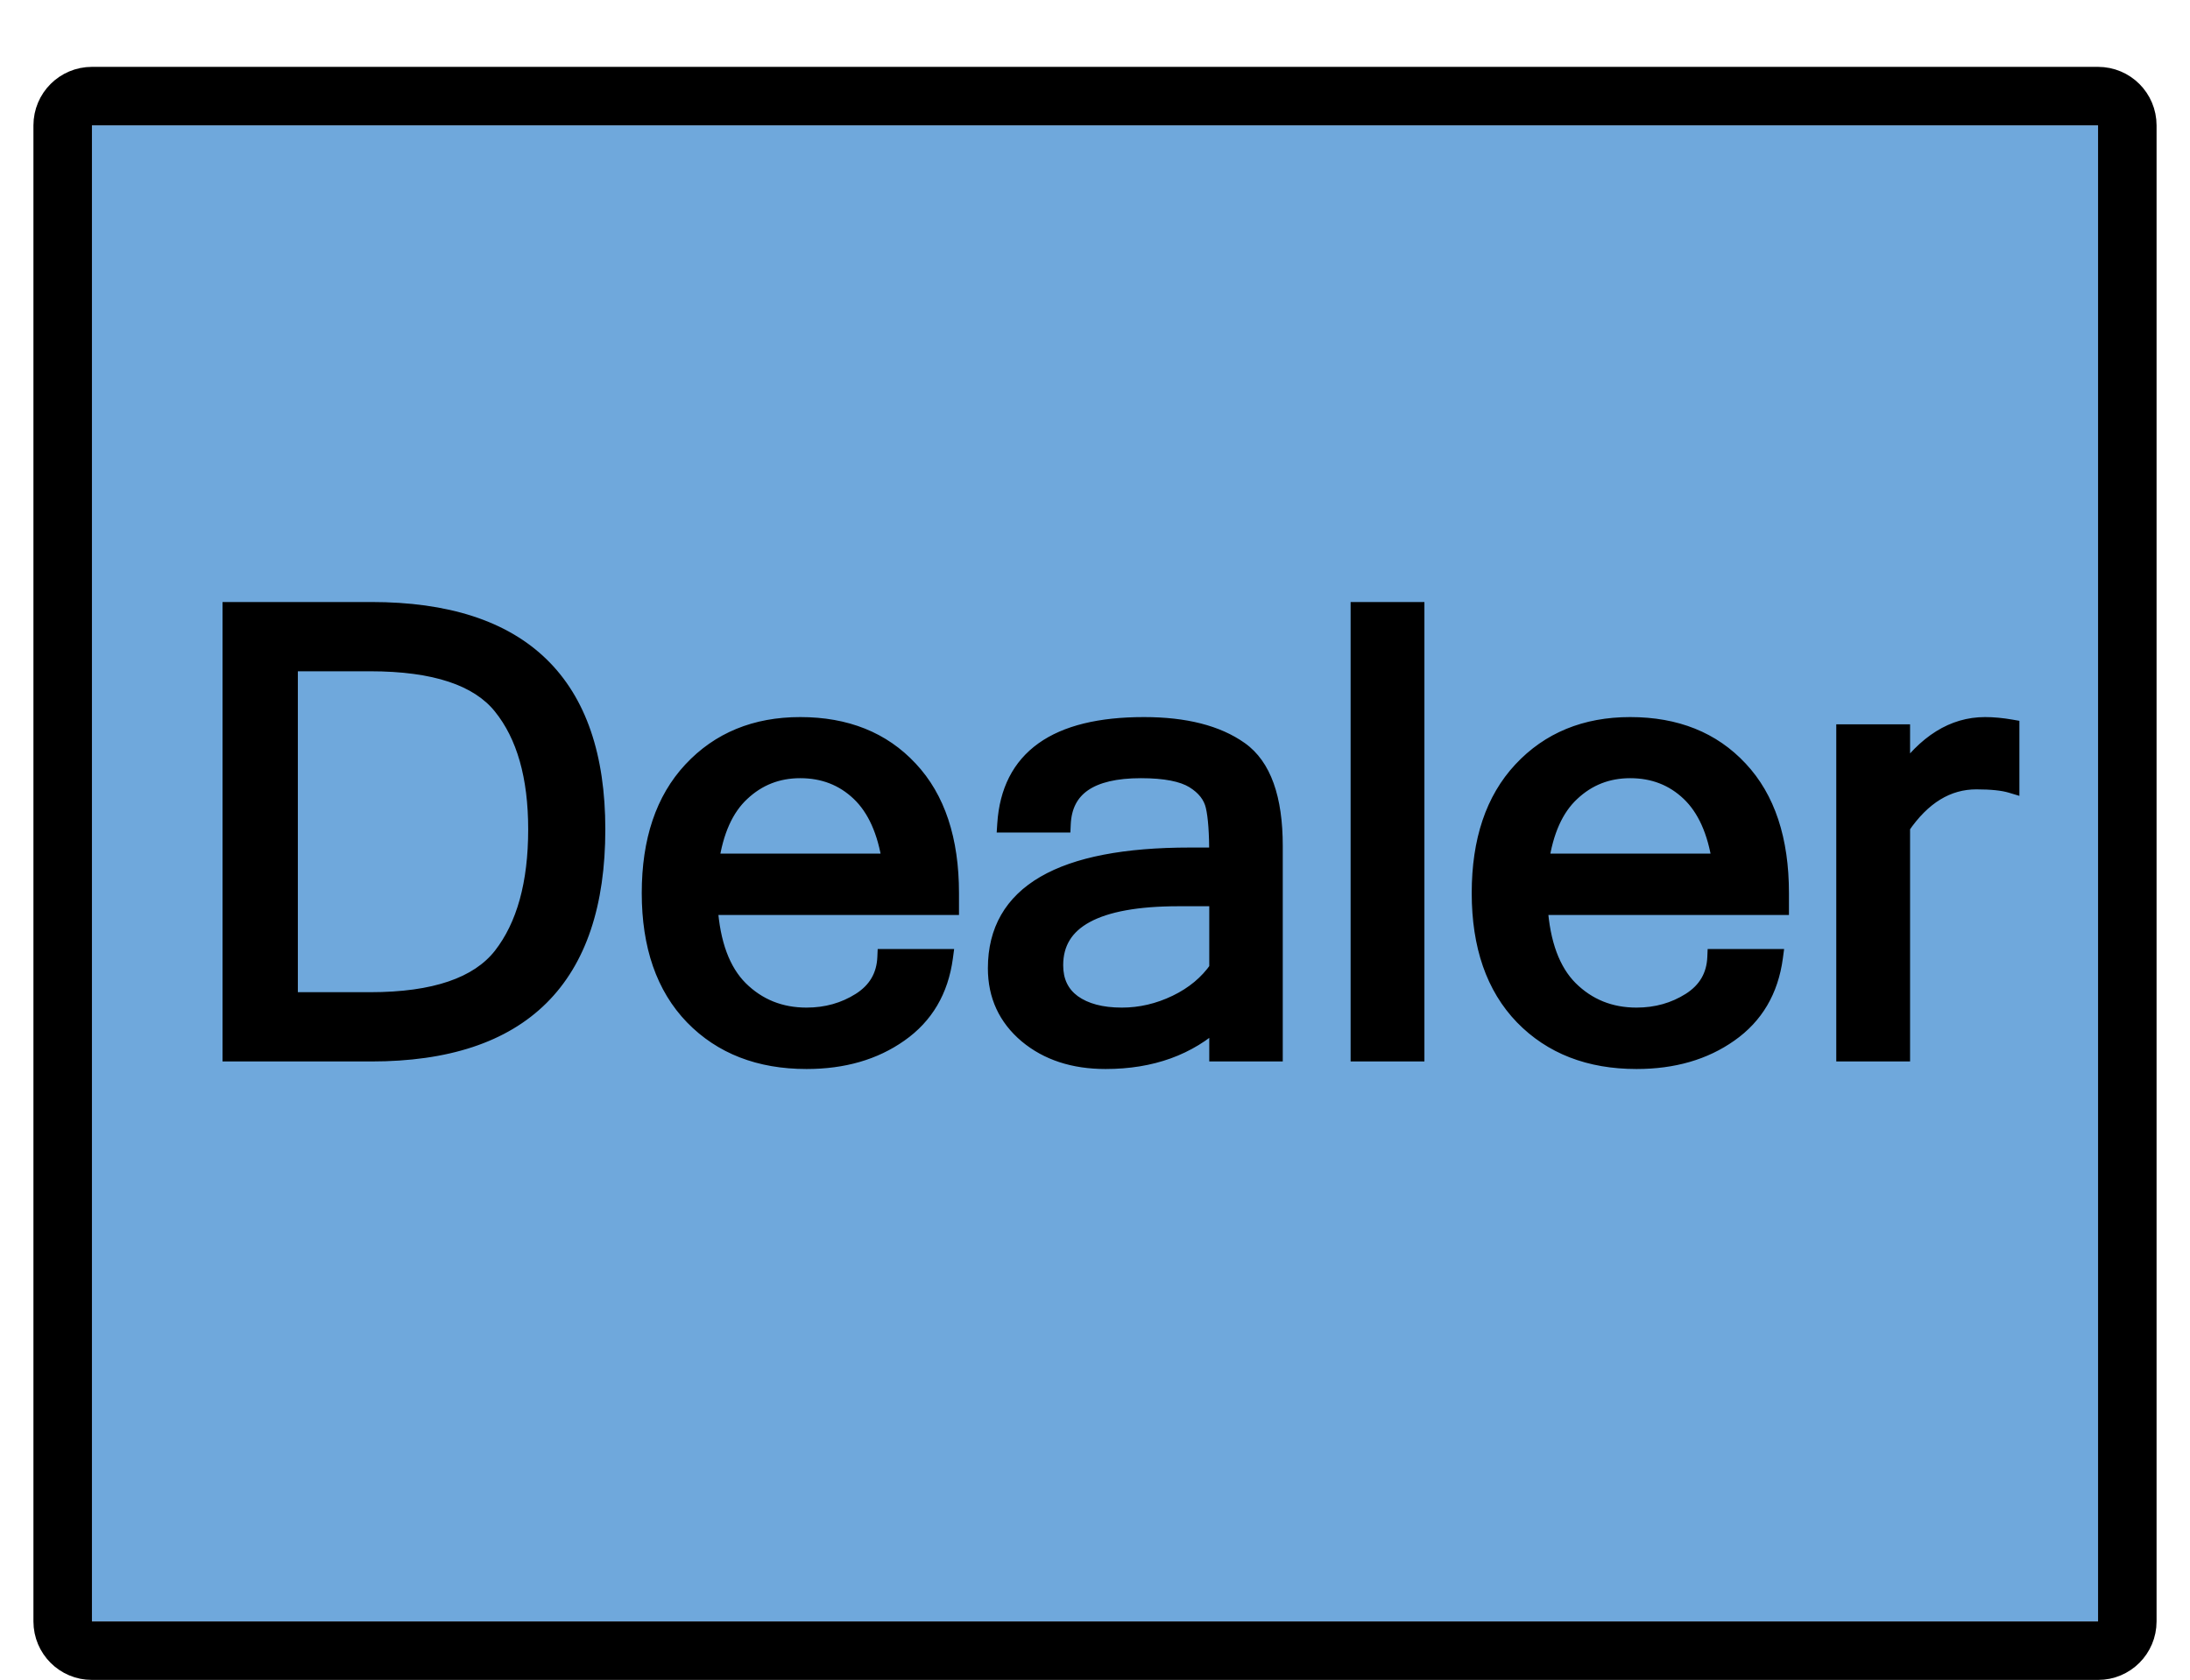 <svg width="262" height="201" viewBox="0 0 262 201" fill="none" xmlns="http://www.w3.org/2000/svg">
<g filter="url(#filter0_dd_3_6)">
<path d="M11 7H251V186H11V7Z" fill="#6FA8DC"/>
<path d="M11 3.5C9.067 3.5 7.5 5.067 7.5 7V186C7.5 187.933 9.067 189.5 11 189.5H251C252.933 189.5 254.5 187.933 254.5 186V7C254.5 5.067 252.933 3.5 251 3.5H11Z" stroke="black" stroke-width="7" stroke-linejoin="round"/>
</g>
<g filter="url(#filter1_d_3_6)">
<path d="M27.624 69.029H44.426C62.42 69.029 71.417 77.761 71.417 95.226C71.417 113.075 62.42 122 44.426 122H27.624V69.029ZM34.634 115.713H44.281C51.965 115.713 57.205 113.93 59.999 110.365C62.793 106.776 64.19 101.729 64.19 95.226C64.19 88.89 62.793 83.988 59.999 80.519C57.229 77.051 51.99 75.316 44.281 75.316H34.634V115.713ZM96.493 122.903C90.856 122.903 86.328 121.145 82.907 117.628C79.487 114.087 77.776 109.161 77.776 102.85C77.776 96.587 79.426 91.685 82.727 88.144C86.051 84.579 90.387 82.796 95.734 82.796C101.202 82.796 105.562 84.542 108.814 88.035C112.09 91.528 113.729 96.466 113.729 102.85V104.476H84.858C85.147 108.908 86.364 112.196 88.508 114.34C90.676 116.484 93.338 117.556 96.493 117.556C98.878 117.556 101.022 116.953 102.925 115.749C104.852 114.521 105.864 112.786 105.96 110.546H113.006C112.476 114.496 110.681 117.544 107.622 119.688C104.587 121.831 100.877 122.903 96.493 122.903ZM106.538 99.128C105.984 95.442 104.743 92.684 102.816 90.853C100.889 89.023 98.529 88.107 95.734 88.107C93.012 88.107 90.676 89.023 88.725 90.853C86.773 92.66 85.533 95.418 85.003 99.128H106.538ZM145.67 111.919V103.428H141.009C131.132 103.428 126.194 106.114 126.194 111.485C126.194 113.437 126.917 114.942 128.362 116.002C129.808 117.038 131.759 117.556 134.216 117.556C136.456 117.556 138.624 117.05 140.72 116.038C142.815 115.026 144.465 113.653 145.67 111.919ZM145.67 118.062C142.201 121.289 137.733 122.903 132.265 122.903C128.459 122.903 125.327 121.88 122.87 119.832C120.413 117.76 119.185 115.099 119.185 111.847C119.185 102.886 126.905 98.405 142.346 98.405H145.67C145.67 95.659 145.525 93.672 145.236 92.443C144.947 91.191 144.14 90.155 142.815 89.336C141.491 88.517 139.383 88.107 136.492 88.107C130.422 88.107 127.29 90.275 127.098 94.611H120.305C120.811 86.734 126.327 82.796 136.854 82.796C141.768 82.796 145.598 83.772 148.344 85.723C151.09 87.674 152.463 91.504 152.463 97.213V122H145.67V118.062ZM169.409 122H162.58V69.029H169.409V122ZM195.786 122.903C190.149 122.903 185.621 121.145 182.2 117.628C178.78 114.087 177.069 109.161 177.069 102.85C177.069 96.587 178.719 91.685 182.02 88.144C185.344 84.579 189.68 82.796 195.027 82.796C200.495 82.796 204.855 84.542 208.107 88.035C211.383 91.528 213.021 96.466 213.021 102.85V104.476H184.151C184.44 108.908 185.657 112.196 187.801 114.34C189.969 116.484 192.631 117.556 195.786 117.556C198.171 117.556 200.315 116.953 202.218 115.749C204.145 114.521 205.157 112.786 205.253 110.546H212.299C211.769 114.496 209.974 117.544 206.915 119.688C203.88 121.831 200.17 122.903 195.786 122.903ZM205.831 99.128C205.277 95.442 204.036 92.684 202.109 90.853C200.182 89.023 197.822 88.107 195.027 88.107C192.305 88.107 189.969 89.023 188.018 90.853C186.066 92.66 184.826 95.418 184.296 99.128H205.831ZM240.591 89.878C239.627 89.589 238.242 89.444 236.436 89.444C232.967 89.444 229.992 91.263 227.511 94.9V122H220.682V83.663H227.511V89.011C230.377 84.868 233.701 82.796 237.483 82.796C238.447 82.796 239.483 82.892 240.591 83.085V89.878Z" fill="black"/>
<path d="M27.624 69.029V68.029H26.624V69.029H27.624ZM27.624 122H26.624V123H27.624V122ZM34.634 115.713H33.634V116.713H34.634V115.713ZM59.999 110.365L60.786 110.982L60.788 110.98L59.999 110.365ZM59.999 80.519L59.218 81.144L59.22 81.147L59.999 80.519ZM34.634 75.316V74.316H33.634V75.316H34.634ZM27.624 70.029H44.426V68.029H27.624V70.029ZM44.426 70.029C53.276 70.029 59.729 72.177 63.973 76.296C68.211 80.41 70.417 86.655 70.417 95.226H72.417C72.417 86.332 70.124 79.479 65.366 74.861C60.612 70.248 53.57 68.029 44.426 68.029V70.029ZM70.417 95.226C70.417 103.994 68.208 110.387 63.965 114.596C59.72 118.807 53.271 121 44.426 121V123C53.575 123 60.621 120.731 65.373 116.016C70.127 111.301 72.417 104.307 72.417 95.226H70.417ZM44.426 121H27.624V123H44.426V121ZM28.624 122V69.029H26.624V122H28.624ZM34.634 116.713H44.281V114.713H34.634V116.713ZM44.281 116.713C52.064 116.713 57.703 114.916 60.786 110.982L59.212 109.748C56.707 112.945 51.867 114.713 44.281 114.713V116.713ZM60.788 110.98C63.767 107.153 65.19 101.859 65.19 95.226H63.19C63.19 101.6 61.82 106.399 59.21 109.751L60.788 110.98ZM65.19 95.226C65.19 88.756 63.765 83.6 60.778 79.892L59.22 81.147C61.822 84.376 63.19 89.024 63.19 95.226H65.19ZM60.78 79.895C57.718 76.061 52.078 74.316 44.281 74.316V76.316C51.901 76.316 56.74 78.041 59.218 81.144L60.78 79.895ZM44.281 74.316H34.634V76.316H44.281V74.316ZM33.634 75.316V115.713H35.634V75.316H33.634ZM82.907 117.628L82.188 118.323L82.19 118.325L82.907 117.628ZM82.727 88.144L81.995 87.462L81.995 87.462L82.727 88.144ZM108.814 88.035L108.083 88.717L108.085 88.719L108.814 88.035ZM113.729 104.476V105.476H114.729V104.476H113.729ZM84.858 104.476V103.476H83.791L83.861 104.541L84.858 104.476ZM88.508 114.34L87.801 115.047L87.805 115.051L88.508 114.34ZM102.925 115.749L103.46 116.594L103.462 116.592L102.925 115.749ZM105.96 110.546V109.546H105.002L104.961 110.503L105.96 110.546ZM113.006 110.546L113.997 110.679L114.149 109.546H113.006V110.546ZM107.622 119.688L107.048 118.869L107.045 118.871L107.622 119.688ZM106.538 99.128V100.128H107.7L107.527 98.979L106.538 99.128ZM88.725 90.853L89.404 91.587L89.409 91.583L88.725 90.853ZM85.003 99.128L84.013 98.987L83.85 100.128H85.003V99.128ZM96.493 121.903C91.083 121.903 86.828 120.225 83.624 116.931L82.19 118.325C85.828 122.065 90.63 123.903 96.493 123.903V121.903ZM83.626 116.933C80.433 113.627 78.776 108.978 78.776 102.85H76.776C76.776 109.344 78.541 114.547 82.188 118.323L83.626 116.933ZM78.776 102.85C78.776 96.763 80.377 92.132 83.458 88.825L81.995 87.462C78.476 91.237 76.776 96.41 76.776 102.85H78.776ZM83.458 88.826C86.573 85.484 90.634 83.796 95.734 83.796V81.796C90.139 81.796 85.528 83.673 81.995 87.462L83.458 88.826ZM95.734 83.796C100.969 83.796 105.048 85.457 108.083 88.717L109.546 87.354C106.077 83.627 101.436 81.796 95.734 81.796V83.796ZM108.085 88.719C111.136 91.972 112.729 96.634 112.729 102.85H114.729C114.729 96.299 113.045 91.084 109.544 87.351L108.085 88.719ZM112.729 102.85V104.476H114.729V102.85H112.729ZM113.729 103.476H84.858V105.476H113.729V103.476ZM83.861 104.541C84.158 109.105 85.421 112.667 87.801 115.047L89.215 113.633C87.307 111.725 86.137 108.711 85.856 104.411L83.861 104.541ZM87.805 115.051C90.167 117.387 93.085 118.556 96.493 118.556V116.556C93.591 116.556 91.184 115.58 89.211 113.629L87.805 115.051ZM96.493 118.556C99.056 118.556 101.387 117.906 103.46 116.594L102.39 114.904C100.657 116.001 98.7 116.556 96.493 116.556V118.556ZM103.462 116.592C105.658 115.192 106.848 113.163 106.959 110.589L104.961 110.503C104.879 112.41 104.045 113.849 102.387 114.906L103.462 116.592ZM105.96 111.546H113.006V109.546H105.96V111.546ZM112.015 110.413C111.519 114.107 109.862 116.897 107.048 118.869L108.196 120.506C111.501 118.191 113.433 114.885 113.997 110.679L112.015 110.413ZM107.045 118.871C104.207 120.875 100.709 121.903 96.493 121.903V123.903C101.046 123.903 104.966 122.788 108.199 120.504L107.045 118.871ZM107.527 98.979C106.953 95.16 105.647 92.164 103.505 90.129L102.128 91.579C103.84 93.205 105.015 95.725 105.549 99.277L107.527 98.979ZM103.505 90.129C101.382 88.112 98.77 87.107 95.734 87.107V89.107C98.287 89.107 100.397 89.934 102.128 91.579L103.505 90.129ZM95.734 87.107C92.763 87.107 90.18 88.116 88.04 90.124L89.409 91.583C91.171 89.929 93.262 89.107 95.734 89.107V87.107ZM88.045 90.12C85.868 92.135 84.562 95.141 84.013 98.987L85.993 99.269C86.503 95.695 87.678 93.185 89.404 91.587L88.045 90.12ZM85.003 100.128H106.538V98.128H85.003V100.128ZM145.67 111.919L146.491 112.489L146.67 112.232V111.919H145.67ZM145.67 103.428H146.67V102.428H145.67V103.428ZM128.362 116.002L127.771 116.808L127.78 116.815L128.362 116.002ZM145.67 118.062H146.67V115.765L144.989 117.329L145.67 118.062ZM122.87 119.832L122.226 120.597L122.23 120.6L122.87 119.832ZM145.67 98.405V99.405H146.67V98.405H145.67ZM145.236 92.443L144.262 92.668L144.263 92.672L145.236 92.443ZM127.098 94.611V95.611H128.054L128.097 94.656L127.098 94.611ZM120.305 94.611L119.307 94.547L119.238 95.611H120.305V94.611ZM152.463 122V123H153.463V122H152.463ZM145.67 122H144.67V123H145.67V122ZM146.67 111.919V103.428H144.67V111.919H146.67ZM145.67 102.428H141.009V104.428H145.67V102.428ZM141.009 102.428C136.013 102.428 132.109 103.101 129.42 104.564C128.061 105.303 126.992 106.255 126.268 107.438C125.541 108.623 125.194 109.984 125.194 111.485H127.194C127.194 110.301 127.465 109.312 127.973 108.483C128.483 107.651 129.266 106.924 130.376 106.321C132.626 105.097 136.129 104.428 141.009 104.428V102.428ZM125.194 111.485C125.194 113.722 126.043 115.541 127.771 116.808L128.954 115.196C127.791 114.343 127.194 113.151 127.194 111.485H125.194ZM127.78 116.815C129.449 118.011 131.628 118.556 134.216 118.556V116.556C131.89 116.556 130.166 116.065 128.945 115.189L127.78 116.815ZM134.216 118.556C136.613 118.556 138.929 118.013 141.154 116.939L140.285 115.138C138.319 116.086 136.3 116.556 134.216 116.556V118.556ZM141.154 116.939C143.389 115.86 145.179 114.379 146.491 112.489L144.849 111.349C143.752 112.927 142.242 114.193 140.285 115.138L141.154 116.939ZM144.989 117.329C141.733 120.359 137.522 121.903 132.265 121.903V123.903C137.944 123.903 142.669 122.22 146.351 118.794L144.989 117.329ZM132.265 121.903C128.646 121.903 125.755 120.934 123.51 119.064L122.23 120.6C124.899 122.825 128.271 123.903 132.265 123.903V121.903ZM123.515 119.068C121.286 117.188 120.185 114.808 120.185 111.847H118.185C118.185 115.389 119.54 118.332 122.226 120.597L123.515 119.068ZM120.185 111.847C120.185 107.721 121.926 104.691 125.477 102.631C129.11 100.522 134.689 99.405 142.346 99.405V97.405C134.561 97.405 128.56 98.529 124.473 100.901C120.303 103.321 118.185 107.011 118.185 111.847H120.185ZM142.346 99.405H145.67V97.405H142.346V99.405ZM146.67 98.405C146.67 95.65 146.527 93.564 146.21 92.214L144.263 92.672C144.524 93.78 144.67 95.668 144.67 98.405H146.67ZM146.211 92.219C145.849 90.652 144.842 89.413 143.341 88.485L142.29 90.186C143.439 90.897 144.045 91.729 144.262 92.668L146.211 92.219ZM143.341 88.485C141.773 87.516 139.433 87.107 136.492 87.107V89.107C139.332 89.107 141.208 89.518 142.29 90.186L143.341 88.485ZM136.492 87.107C133.365 87.107 130.827 87.661 129.022 88.911C127.161 90.2 126.207 92.136 126.099 94.567L128.097 94.656C128.181 92.75 128.889 91.435 130.16 90.556C131.486 89.638 133.549 89.107 136.492 89.107V87.107ZM127.098 93.611H120.305V95.611H127.098V93.611ZM121.303 94.675C121.54 90.982 122.93 88.329 125.402 86.564C127.921 84.766 131.691 83.796 136.854 83.796V81.796C131.489 81.796 127.238 82.795 124.24 84.936C121.196 87.109 119.575 90.364 119.307 94.547L121.303 94.675ZM136.854 83.796C141.651 83.796 145.249 84.751 147.765 86.538L148.923 84.907C145.946 82.792 141.884 81.796 136.854 81.796V83.796ZM147.765 86.538C150.106 88.201 151.463 91.604 151.463 97.213H153.463C153.463 91.403 152.074 87.146 148.923 84.907L147.765 86.538ZM151.463 97.213V122H153.463V97.213H151.463ZM152.463 121H145.67V123H152.463V121ZM146.67 122V118.062H144.67V122H146.67ZM169.409 122V123H170.409V122H169.409ZM162.58 122H161.58V123H162.58V122ZM162.58 69.029V68.029H161.58V69.029H162.58ZM169.409 69.029H170.409V68.029H169.409V69.029ZM169.409 121H162.58V123H169.409V121ZM163.58 122V69.029H161.58V122H163.58ZM162.58 70.029H169.409V68.029H162.58V70.029ZM168.409 69.029V122H170.409V69.029H168.409ZM182.2 117.628L181.481 118.323L181.483 118.325L182.2 117.628ZM182.02 88.144L181.288 87.462L181.288 87.462L182.02 88.144ZM208.107 88.035L207.376 88.717L207.378 88.719L208.107 88.035ZM213.021 104.476V105.476H214.021V104.476H213.021ZM184.151 104.476V103.476H183.084L183.153 104.541L184.151 104.476ZM187.801 114.34L187.094 115.047L187.098 115.051L187.801 114.34ZM202.218 115.749L202.753 116.594L202.755 116.592L202.218 115.749ZM205.253 110.546V109.546H204.295L204.254 110.503L205.253 110.546ZM212.299 110.546L213.29 110.679L213.442 109.546H212.299V110.546ZM206.915 119.688L206.341 118.869L206.338 118.871L206.915 119.688ZM205.831 99.128V100.128H206.993L206.82 98.979L205.831 99.128ZM188.018 90.853L188.697 91.587L188.702 91.583L188.018 90.853ZM184.296 99.128L183.306 98.987L183.143 100.128H184.296V99.128ZM195.786 121.903C190.376 121.903 186.121 120.225 182.917 116.931L181.483 118.325C185.121 122.065 189.923 123.903 195.786 123.903V121.903ZM182.919 116.933C179.726 113.627 178.069 108.978 178.069 102.85H176.069C176.069 109.344 177.834 114.547 181.481 118.323L182.919 116.933ZM178.069 102.85C178.069 96.763 179.67 92.132 182.751 88.825L181.288 87.462C177.769 91.237 176.069 96.41 176.069 102.85H178.069ZM182.751 88.826C185.866 85.484 189.927 83.796 195.027 83.796V81.796C189.432 81.796 184.821 83.673 181.288 87.462L182.751 88.826ZM195.027 83.796C200.262 83.796 204.341 85.457 207.376 88.717L208.839 87.354C205.37 83.627 200.729 81.796 195.027 81.796V83.796ZM207.378 88.719C210.429 91.972 212.021 96.634 212.021 102.85H214.021C214.021 96.299 212.338 91.084 208.837 87.351L207.378 88.719ZM212.021 102.85V104.476H214.021V102.85H212.021ZM213.021 103.476H184.151V105.476H213.021V103.476ZM183.153 104.541C183.451 109.105 184.714 112.667 187.094 115.047L188.508 113.633C186.6 111.725 185.43 108.711 185.149 104.411L183.153 104.541ZM187.098 115.051C189.46 117.387 192.378 118.556 195.786 118.556V116.556C192.884 116.556 190.478 115.58 188.504 113.629L187.098 115.051ZM195.786 118.556C198.349 118.556 200.68 117.906 202.753 116.594L201.683 114.904C199.95 116.001 197.993 116.556 195.786 116.556V118.556ZM202.755 116.592C204.951 115.192 206.141 113.163 206.252 110.589L204.254 110.503C204.172 112.41 203.338 113.849 201.68 114.906L202.755 116.592ZM205.253 111.546H212.299V109.546H205.253V111.546ZM211.308 110.413C210.812 114.107 209.155 116.897 206.341 118.869L207.489 120.506C210.794 118.191 212.726 114.885 213.29 110.679L211.308 110.413ZM206.338 118.871C203.5 120.875 200.002 121.903 195.786 121.903V123.903C200.339 123.903 204.259 122.788 207.492 120.504L206.338 118.871ZM206.82 98.979C206.246 95.16 204.94 92.164 202.798 90.129L201.421 91.579C203.133 93.205 204.308 95.725 204.842 99.277L206.82 98.979ZM202.798 90.129C200.675 88.112 198.063 87.107 195.027 87.107V89.107C197.58 89.107 199.69 89.934 201.421 91.579L202.798 90.129ZM195.027 87.107C192.056 87.107 189.473 88.116 187.333 90.124L188.702 91.583C190.464 89.929 192.555 89.107 195.027 89.107V87.107ZM187.338 90.12C185.161 92.135 183.855 95.141 183.306 98.987L185.286 99.269C185.796 95.695 186.971 93.185 188.697 91.587L187.338 90.12ZM184.296 100.128H205.831V98.128H184.296V100.128ZM240.591 89.878L240.303 90.836L241.591 91.222V89.878H240.591ZM227.511 94.9L226.685 94.337L226.511 94.592V94.9H227.511ZM227.511 122V123H228.511V122H227.511ZM220.682 122H219.682V123H220.682V122ZM220.682 83.663V82.663H219.682V83.663H220.682ZM227.511 83.663H228.511V82.663H227.511V83.663ZM227.511 89.011H226.511V92.214L228.333 89.58L227.511 89.011ZM240.591 83.085H241.591V82.244L240.762 82.1L240.591 83.085ZM240.878 88.92C239.775 88.589 238.275 88.444 236.436 88.444V90.444C238.209 90.444 239.479 90.588 240.303 90.836L240.878 88.92ZM236.436 88.444C232.547 88.444 229.296 90.509 226.685 94.337L228.337 95.464C230.688 92.017 233.386 90.444 236.436 90.444V88.444ZM226.511 94.9V122H228.511V94.9H226.511ZM227.511 121H220.682V123H227.511V121ZM221.682 122V83.663H219.682V122H221.682ZM220.682 84.663H227.511V82.663H220.682V84.663ZM226.511 83.663V89.011H228.511V83.663H226.511ZM228.333 89.58C231.081 85.608 234.134 83.796 237.483 83.796V81.796C233.269 81.796 229.673 84.127 226.688 88.442L228.333 89.58ZM237.483 83.796C238.381 83.796 239.359 83.886 240.419 84.07L240.762 82.1C239.607 81.899 238.513 81.796 237.483 81.796V83.796ZM239.591 83.085V89.878H241.591V83.085H239.591Z" fill="black"/>
</g>
<defs>
<filter id="filter0_dd_3_6" x="0" y="0" width="262" height="201" filterUnits="userSpaceOnUse" color-interpolation-filters="sRGB">
<feFlood flood-opacity="0" result="BackgroundImageFix"/>
<feColorMatrix in="SourceAlpha" type="matrix" values="0 0 0 0 0 0 0 0 0 0 0 0 0 0 0 0 0 0 127 0" result="hardAlpha"/>
<feOffset dy="4"/>
<feGaussianBlur stdDeviation="2"/>
<feComposite in2="hardAlpha" operator="out"/>
<feColorMatrix type="matrix" values="0 0 0 0 0 0 0 0 0 0 0 0 0 0 0 0 0 0 0.25 0"/>
<feBlend mode="normal" in2="BackgroundImageFix" result="effect1_dropShadow_3_6"/>
<feColorMatrix in="SourceAlpha" type="matrix" values="0 0 0 0 0 0 0 0 0 0 0 0 0 0 0 0 0 0 127 0" result="hardAlpha"/>
<feOffset dy="4"/>
<feGaussianBlur stdDeviation="2"/>
<feComposite in2="hardAlpha" operator="out"/>
<feColorMatrix type="matrix" values="0 0 0 0 0 0 0 0 0 0 0 0 0 0 0 0 0 0 0.25 0"/>
<feBlend mode="normal" in2="effect1_dropShadow_3_6" result="effect2_dropShadow_3_6"/>
<feBlend mode="normal" in="SourceGraphic" in2="effect2_dropShadow_3_6" result="shape"/>
</filter>
<filter id="filter1_d_3_6" x="23.624" y="69.029" width="220.967" height="61.874" filterUnits="userSpaceOnUse" color-interpolation-filters="sRGB">
<feFlood flood-opacity="0" result="BackgroundImageFix"/>
<feColorMatrix in="SourceAlpha" type="matrix" values="0 0 0 0 0 0 0 0 0 0 0 0 0 0 0 0 0 0 127 0" result="hardAlpha"/>
<feOffset dy="4"/>
<feGaussianBlur stdDeviation="2"/>
<feComposite in2="hardAlpha" operator="out"/>
<feColorMatrix type="matrix" values="0 0 0 0 0 0 0 0 0 0 0 0 0 0 0 0 0 0 0.25 0"/>
<feBlend mode="normal" in2="BackgroundImageFix" result="effect1_dropShadow_3_6"/>
<feBlend mode="normal" in="SourceGraphic" in2="effect1_dropShadow_3_6" result="shape"/>
</filter>
</defs>
</svg>
